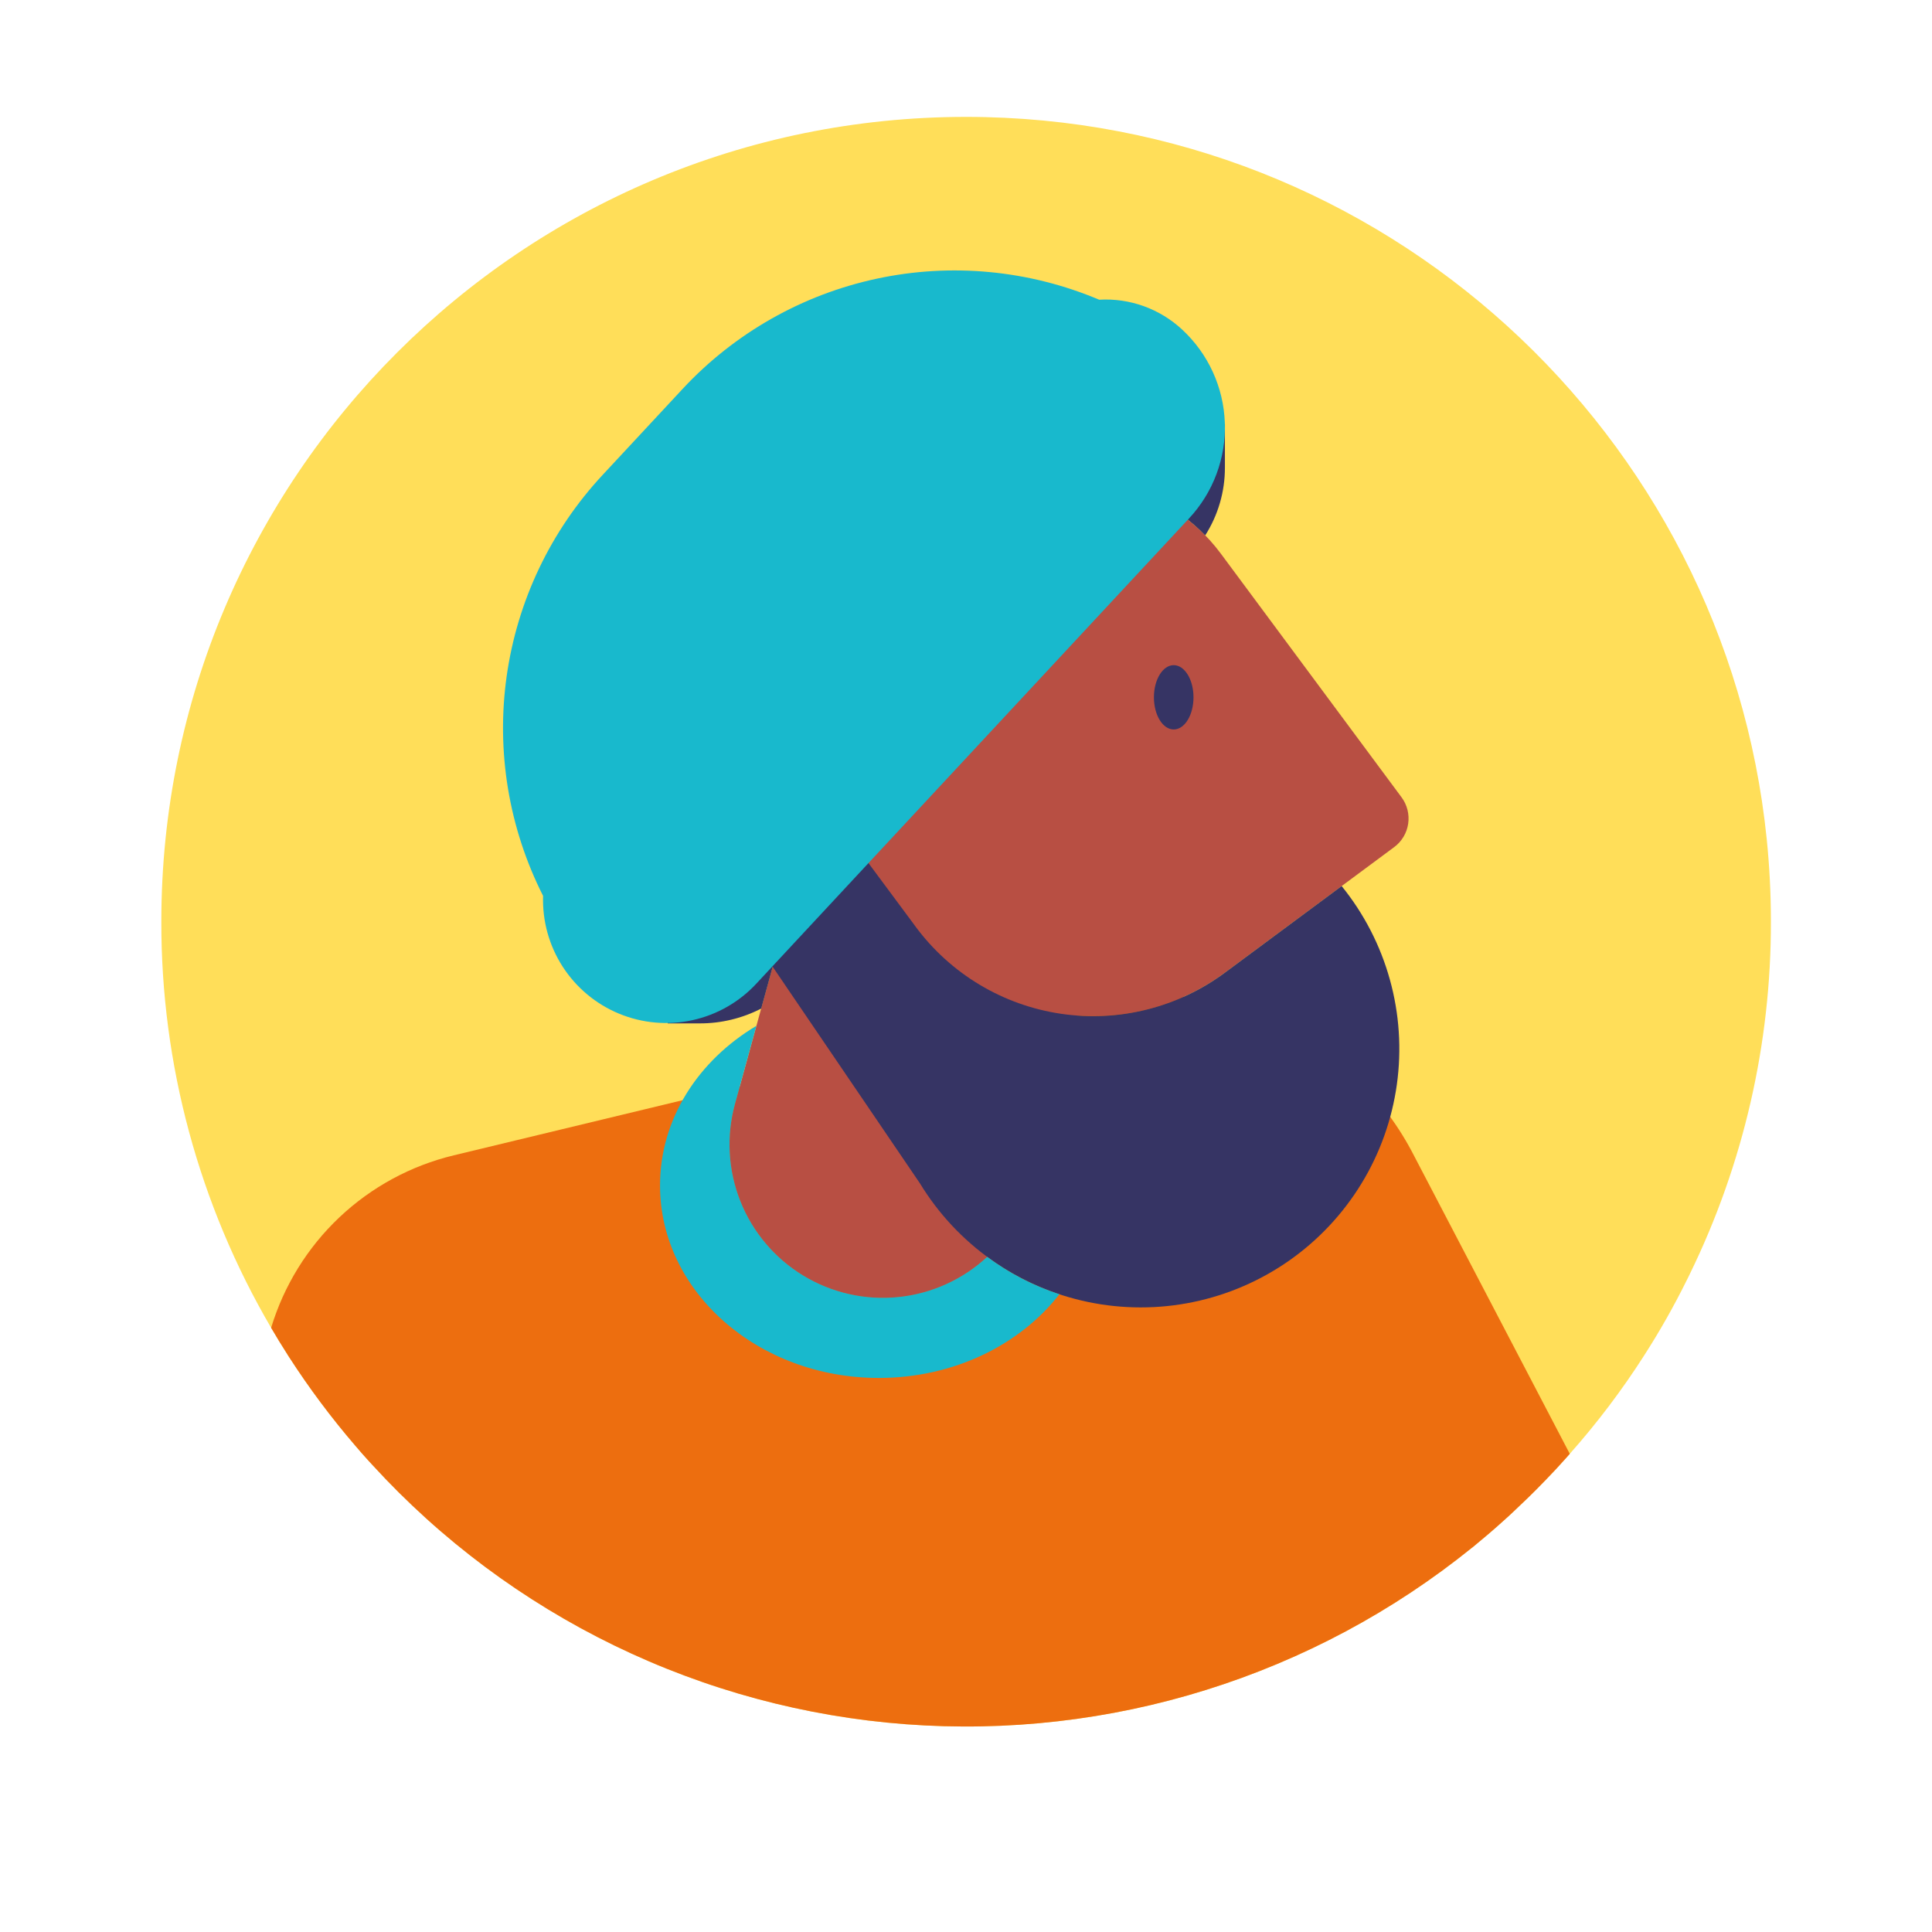 <svg xmlns="http://www.w3.org/2000/svg" xmlns:xlink="http://www.w3.org/1999/xlink" width="1080" zoomAndPan="magnify" viewBox="0 0 810 810" height="1080" preserveAspectRatio="xMidYMid meet" version="1.0"><defs><clipPath id="f63e94ec24"><path d="M 67.5 49 L 742.5 49 L 742.5 724 L 67.5 724 Z M 67.5 49 " clip-rule="nonzero"/></clipPath></defs><g clip-path="url(#f63e94ec24)"><path fill="#ffde59" d="M 742.457 386.418 C 742.48 399.152 741.781 411.848 740.355 424.504 C 738.934 437.156 736.797 449.691 733.945 462.102 C 731.094 474.512 727.547 486.723 723.305 498.73 C 719.062 510.734 714.152 522.465 708.57 533.91 C 708.406 534.285 708.199 534.656 708.031 535.031 C 707.742 535.652 707.41 536.273 707.121 536.855 C 701.789 547.637 695.871 558.09 689.367 568.211 C 680.043 582.801 669.629 596.57 658.137 609.523 C 657.641 610.102 657.102 610.684 656.602 611.266 C 653.738 614.5 650.836 617.609 647.809 620.723 L 647.559 620.969 C 645.32 623.293 643.039 625.613 640.715 627.855 C 638.891 629.637 637.066 631.379 635.199 633.121 C 633.664 634.617 632.047 636.066 630.473 637.477 C 626.199 641.375 621.762 645.109 617.281 648.801 L 617.242 648.801 C 613.113 652.137 608.91 655.375 604.633 658.512 C 600.352 661.652 596.004 664.688 591.578 667.621 C 587.156 670.555 582.668 673.383 578.113 676.102 C 573.559 678.824 568.941 681.438 564.262 683.941 C 559.582 686.441 554.848 688.836 550.055 691.113 C 545.262 693.395 540.418 695.562 535.523 697.613 C 530.633 699.664 525.691 701.598 520.707 703.418 C 515.719 705.234 510.695 706.938 505.629 708.516 C 500.562 710.098 495.465 711.559 490.328 712.902 C 485.195 714.242 480.031 715.461 474.84 716.559 C 469.648 717.656 464.434 718.629 459.195 719.48 C 453.957 720.332 448.699 721.059 443.43 721.66 C 438.156 722.266 432.871 722.742 427.578 723.098 C 422.281 723.449 416.984 723.68 411.676 723.781 C 406.371 723.887 401.066 723.863 395.762 723.719 C 390.457 723.57 385.16 723.301 379.867 722.902 C 374.574 722.508 369.297 721.984 364.027 721.34 C 358.762 720.695 353.512 719.926 348.281 719.031 C 343.051 718.137 337.844 717.121 332.66 715.984 C 327.477 714.844 322.324 713.582 317.199 712.203 C 312.074 710.82 306.988 709.316 301.934 707.695 C 296.883 706.074 291.871 704.332 286.898 702.473 C 281.93 700.613 277.004 698.641 272.129 696.551 C 267.25 694.457 262.426 692.254 257.652 689.934 C 252.879 687.617 248.164 685.188 243.504 682.645 C 238.844 680.105 234.25 677.453 229.715 674.695 C 225.184 671.938 220.715 669.074 216.316 666.105 C 211.918 663.137 207.594 660.066 203.34 656.895 C 199.086 653.719 194.91 650.449 190.809 647.078 C 186.711 643.711 182.691 640.246 178.758 636.684 C 174.82 633.125 170.973 629.477 167.207 625.734 C 163.445 621.992 159.77 618.164 156.188 614.25 C 155.688 613.711 155.234 613.215 154.734 612.676 C 152.746 610.52 150.836 608.32 148.93 606.078 C 138.828 594.328 129.578 581.941 121.18 568.918 C 121.016 568.629 120.836 568.355 120.641 568.086 C 120.559 567.922 120.477 567.84 120.395 567.672 C 118.07 564.062 115.832 560.371 113.672 556.68 C 106.148 543.828 99.508 530.531 93.75 516.797 C 87.996 503.059 83.172 489.004 79.285 474.625 C 75.398 460.246 72.477 445.676 70.527 430.91 C 68.578 416.145 67.613 401.312 67.637 386.418 C 67.637 200.066 218.691 49.008 405.047 49.008 C 579.703 49.008 723.379 181.734 740.715 351.828 C 741.883 363.328 742.465 374.859 742.457 386.418 Z M 742.457 386.418 " fill-opacity="1" fill-rule="nonzero"/></g><path fill="#ed6e0f" d="M 658.137 609.523 C 657.641 610.102 657.102 610.684 656.602 611.266 C 653.738 614.5 650.836 617.609 647.809 620.723 L 647.559 620.969 C 645.32 623.293 643.039 625.613 640.715 627.855 C 638.891 629.637 637.066 631.379 635.199 633.121 C 633.664 634.617 632.047 636.066 630.473 637.477 C 626.199 641.375 621.762 645.109 617.281 648.801 L 617.242 648.801 C 613.113 652.137 608.91 655.375 604.633 658.512 C 600.352 661.652 596.004 664.688 591.578 667.621 C 587.156 670.555 582.668 673.383 578.113 676.102 C 573.559 678.824 568.941 681.438 564.262 683.941 C 559.582 686.441 554.848 688.836 550.055 691.113 C 545.262 693.395 540.418 695.562 535.523 697.613 C 530.633 699.664 525.691 701.598 520.707 703.418 C 515.719 705.234 510.695 706.938 505.629 708.516 C 500.562 710.098 495.465 711.559 490.328 712.902 C 485.195 714.242 480.031 715.461 474.84 716.559 C 469.648 717.656 464.434 718.629 459.195 719.48 C 453.957 720.332 448.699 721.059 443.43 721.66 C 438.156 722.266 432.871 722.742 427.578 723.098 C 422.281 723.449 416.984 723.68 411.676 723.781 C 406.371 723.887 401.066 723.863 395.762 723.719 C 390.457 723.57 385.16 723.301 379.867 722.902 C 374.574 722.508 369.297 721.984 364.027 721.34 C 358.762 720.695 353.512 719.926 348.281 719.031 C 343.051 718.137 337.844 717.121 332.66 715.984 C 327.477 714.844 322.324 713.582 317.199 712.203 C 312.074 710.82 306.988 709.316 301.934 707.695 C 296.883 706.074 291.871 704.332 286.898 702.473 C 281.93 700.613 277.004 698.641 272.129 696.551 C 267.25 694.457 262.426 692.254 257.652 689.934 C 252.879 687.617 248.164 685.188 243.504 682.645 C 238.844 680.105 234.25 677.453 229.715 674.695 C 225.184 671.938 220.715 669.074 216.316 666.105 C 211.918 663.137 207.594 660.066 203.34 656.895 C 199.086 653.719 194.91 650.449 190.809 647.078 C 186.711 643.711 182.691 640.246 178.758 636.684 C 174.82 633.125 170.973 629.477 167.207 625.734 C 163.445 621.992 159.77 618.164 156.188 614.25 C 155.688 613.711 155.234 613.215 154.734 612.676 C 152.746 610.52 150.836 608.32 148.93 606.078 C 138.828 594.328 129.578 581.941 121.18 568.918 C 121.016 568.629 120.836 568.355 120.641 568.086 C 120.559 567.922 120.477 567.84 120.395 567.672 C 118.07 564.062 115.832 560.371 113.672 556.68 C 114.336 554.484 115.074 552.309 115.879 550.16 C 116.684 548.008 117.559 545.887 118.5 543.793 C 119.445 541.699 120.457 539.641 121.535 537.613 C 122.613 535.582 123.754 533.594 124.961 531.641 C 126.168 529.688 127.438 527.773 128.77 525.906 C 130.102 524.035 131.492 522.207 132.941 520.43 C 134.395 518.648 135.898 516.918 137.465 515.234 C 139.027 513.555 140.641 511.922 142.312 510.348 C 143.98 508.77 145.699 507.25 147.469 505.785 C 149.234 504.32 151.051 502.914 152.91 501.566 C 154.77 500.219 156.672 498.934 158.613 497.711 C 160.559 496.488 162.539 495.328 164.555 494.234 C 166.574 493.141 168.629 492.113 170.711 491.152 C 172.797 490.191 174.914 489.297 177.055 488.477 C 179.199 487.652 181.367 486.898 183.562 486.219 C 185.754 485.535 187.965 484.926 190.199 484.387 L 454.113 420.805 C 457.453 419.996 460.82 419.332 464.215 418.809 C 467.613 418.285 471.023 417.902 474.453 417.66 C 477.879 417.422 481.312 417.328 484.746 417.375 C 488.184 417.422 491.609 417.613 495.027 417.945 C 498.449 418.281 501.848 418.754 505.227 419.375 C 508.609 419.992 511.957 420.75 515.273 421.648 C 518.59 422.547 521.863 423.578 525.094 424.75 C 528.324 425.922 531.5 427.227 534.621 428.664 C 537.738 430.102 540.797 431.664 543.785 433.359 C 546.777 435.051 549.691 436.863 552.527 438.801 C 555.367 440.738 558.121 442.789 560.789 444.953 C 563.453 447.121 566.027 449.395 568.504 451.773 C 570.98 454.156 573.355 456.637 575.625 459.215 C 577.895 461.793 580.051 464.465 582.098 467.223 C 584.145 469.984 586.074 472.824 587.883 475.746 C 589.691 478.668 591.375 481.656 592.934 484.719 Z M 658.137 609.523 " fill-opacity="1" fill-rule="nonzero"/><path fill="#b84f43" d="M 584.473 355.188 L 513.551 407.781 C 509.137 411.062 504.465 413.926 499.539 416.371 C 494.613 418.816 489.508 420.805 484.227 422.34 C 478.945 423.871 473.57 424.922 468.098 425.496 C 462.629 426.066 457.152 426.148 451.668 425.738 L 432.129 496.832 C 431.855 497.848 431.551 498.855 431.227 499.855 C 430.898 500.855 430.547 501.848 430.172 502.832 C 429.797 503.816 429.395 504.793 428.973 505.754 C 428.547 506.719 428.102 507.672 427.633 508.613 C 427.16 509.559 426.668 510.488 426.152 511.406 C 425.637 512.324 425.098 513.227 424.535 514.121 C 423.977 515.012 423.395 515.891 422.789 516.75 C 422.188 517.613 421.562 518.461 420.918 519.293 C 420.273 520.125 419.605 520.941 418.922 521.742 C 418.234 522.543 417.531 523.324 416.809 524.09 C 416.082 524.855 415.34 525.602 414.582 526.328 C 413.82 527.059 413.043 527.766 412.246 528.457 C 411.453 529.148 410.641 529.816 409.812 530.469 C 408.984 531.117 408.141 531.746 407.281 532.355 C 406.422 532.965 405.547 533.551 404.66 534.117 C 403.77 534.684 402.867 535.227 401.953 535.75 C 401.039 536.27 400.113 536.77 399.172 537.246 C 398.234 537.723 397.281 538.176 396.32 538.605 C 395.359 539.031 394.387 539.438 393.406 539.82 C 392.426 540.203 391.434 540.559 390.434 540.891 C 389.438 541.223 388.43 541.531 387.414 541.816 C 386.402 542.098 385.379 542.359 384.352 542.59 C 383.324 542.824 382.293 543.031 381.258 543.215 C 380.219 543.398 379.18 543.555 378.133 543.684 C 377.09 543.816 376.043 543.922 374.992 544.004 C 373.941 544.082 372.891 544.137 371.836 544.164 C 370.785 544.191 369.73 544.195 368.68 544.172 C 367.625 544.148 366.574 544.098 365.523 544.023 C 364.473 543.949 363.426 543.848 362.379 543.719 C 361.336 543.594 360.293 543.441 359.254 543.262 C 358.215 543.086 357.184 542.883 356.156 542.652 C 355.129 542.426 354.105 542.172 353.09 541.891 C 352.074 541.613 351.066 541.309 350.066 540.98 C 349.066 540.652 348.074 540.301 347.09 539.922 C 346.105 539.543 345.133 539.145 344.172 538.719 C 343.207 538.293 342.254 537.844 341.312 537.371 C 340.371 536.902 339.441 536.406 338.523 535.891 C 337.609 535.371 336.703 534.832 335.812 534.27 C 334.922 533.707 334.047 533.125 333.184 532.52 C 332.324 531.914 331.477 531.289 330.645 530.641 C 329.812 529.996 329 529.328 328.199 528.641 C 327.402 527.953 326.621 527.25 325.855 526.523 C 325.094 525.797 324.348 525.055 323.621 524.293 C 322.895 523.531 322.184 522.754 321.496 521.957 C 320.809 521.16 320.137 520.348 319.488 519.516 C 318.84 518.688 318.211 517.844 317.605 516.984 C 316.996 516.121 316.41 515.246 315.848 514.359 C 315.281 513.469 314.742 512.566 314.219 511.652 C 313.699 510.734 313.203 509.809 312.727 508.867 C 312.254 507.926 311.801 506.977 311.375 506.016 C 310.945 505.051 310.543 504.078 310.164 503.098 C 309.785 502.113 309.43 501.125 309.098 500.125 C 308.766 499.125 308.457 498.117 308.176 497.102 C 307.895 496.09 307.641 495.066 307.406 494.039 C 307.176 493.012 306.969 491.98 306.789 490.941 C 306.609 489.906 306.453 488.863 306.324 487.82 C 306.191 486.773 306.09 485.727 306.012 484.676 C 305.934 483.625 305.879 482.574 305.855 481.52 C 305.828 480.469 305.828 479.414 305.852 478.363 C 305.879 477.309 305.93 476.258 306.004 475.207 C 306.082 474.156 306.184 473.109 306.312 472.066 C 306.441 471.02 306.598 469.977 306.777 468.941 C 306.957 467.902 307.16 466.871 307.391 465.844 C 307.621 464.816 307.875 463.793 308.156 462.777 L 343.496 334.078 L 310.023 288.949 L 407.492 216.656 C 408.473 215.93 409.473 215.227 410.488 214.547 C 411.5 213.867 412.531 213.215 413.578 212.586 C 414.625 211.957 415.688 211.355 416.766 210.781 C 417.84 210.203 418.93 209.656 420.035 209.133 C 421.137 208.609 422.254 208.117 423.383 207.648 C 424.512 207.18 425.648 206.742 426.797 206.328 C 427.949 205.918 429.105 205.535 430.273 205.18 C 431.441 204.824 432.621 204.5 433.805 204.203 C 434.988 203.906 436.18 203.637 437.375 203.398 C 438.574 203.16 439.777 202.953 440.984 202.773 C 442.191 202.594 443.402 202.445 444.617 202.324 C 445.832 202.203 447.051 202.113 448.27 202.055 C 449.488 201.992 450.711 201.965 451.93 201.965 C 453.152 201.965 454.371 201.992 455.59 202.055 C 456.809 202.113 458.027 202.203 459.242 202.32 C 460.457 202.441 461.668 202.59 462.875 202.77 C 464.086 202.949 465.285 203.156 466.484 203.395 C 467.684 203.633 468.871 203.902 470.059 204.199 C 471.242 204.496 472.418 204.82 473.586 205.176 C 474.754 205.527 475.914 205.91 477.062 206.324 C 478.211 206.734 479.352 207.172 480.48 207.641 C 481.609 208.109 482.723 208.602 483.828 209.125 C 484.93 209.648 486.02 210.195 487.098 210.77 C 488.176 211.348 489.234 211.949 490.285 212.574 C 491.332 213.203 492.363 213.855 493.375 214.535 C 494.391 215.215 495.391 215.918 496.371 216.645 C 497.352 217.371 498.312 218.121 499.258 218.898 C 500.199 219.672 501.125 220.469 502.027 221.289 C 502.934 222.109 503.816 222.949 504.68 223.812 C 505.543 224.68 506.387 225.562 507.207 226.465 C 508.023 227.371 508.82 228.297 509.598 229.238 C 510.371 230.184 511.121 231.145 511.848 232.125 L 587.586 334.242 C 588.172 335.031 588.68 335.871 589.102 336.758 C 589.523 337.648 589.852 338.57 590.094 339.523 C 590.332 340.477 590.477 341.445 590.527 342.43 C 590.574 343.41 590.527 344.387 590.383 345.363 C 590.238 346.336 590 347.285 589.668 348.211 C 589.336 349.137 588.918 350.02 588.41 350.863 C 587.902 351.707 587.316 352.492 586.656 353.223 C 585.992 353.949 585.266 354.605 584.473 355.188 Z M 584.473 355.188 " fill-opacity="1" fill-rule="nonzero"/><path fill="#363464" d="M 513.551 177.75 L 513.551 196 C 513.559 201.039 512.863 205.98 511.461 210.82 C 510.055 215.656 508 220.203 505.297 224.453 C 502.32 221.387 499.105 218.598 495.648 216.09 C 492.188 213.578 488.539 211.391 484.699 209.516 C 480.859 207.641 476.887 206.113 472.781 204.93 C 468.676 203.746 464.5 202.926 460.25 202.473 L 460.25 177.75 Z M 562.492 371.488 L 513.551 407.781 C 512.332 408.684 511.09 409.559 509.828 410.398 C 508.57 411.242 507.289 412.055 505.988 412.836 C 504.684 413.613 503.367 414.363 502.027 415.078 C 500.691 415.793 499.336 416.473 497.965 417.125 C 496.594 417.773 495.207 418.387 493.805 418.969 C 492.406 419.547 490.988 420.094 489.562 420.605 C 488.133 421.117 486.691 421.59 485.242 422.031 C 483.789 422.473 482.328 422.875 480.855 423.246 C 479.387 423.613 477.906 423.945 476.418 424.242 C 474.93 424.539 473.438 424.797 471.934 425.02 C 470.434 425.242 468.93 425.43 467.422 425.578 C 465.91 425.727 464.398 425.836 462.883 425.91 C 461.367 425.984 459.852 426.023 458.336 426.023 C 456.816 426.023 455.301 425.984 453.785 425.91 C 452.273 425.836 450.758 425.723 449.25 425.574 C 447.738 425.426 446.234 425.242 444.734 425.02 C 443.234 424.797 441.738 424.535 440.254 424.238 C 438.766 423.945 437.285 423.613 435.812 423.242 C 434.34 422.875 432.879 422.469 431.43 422.027 C 429.977 421.59 428.539 421.113 427.109 420.602 C 425.68 420.09 424.266 419.543 422.863 418.965 C 421.465 418.383 420.078 417.766 418.707 417.117 C 417.336 416.469 415.98 415.789 414.641 415.074 C 413.305 414.355 411.984 413.609 410.684 412.828 C 409.383 412.051 408.102 411.238 406.84 410.395 C 405.582 409.551 404.34 408.68 403.121 407.773 C 401.902 406.871 400.707 405.938 399.535 404.973 C 398.363 404.012 397.215 403.02 396.094 402.004 C 394.969 400.984 393.871 399.938 392.797 398.863 C 391.727 397.793 390.68 396.691 389.66 395.566 C 388.645 394.445 387.652 393.297 386.691 392.121 C 385.73 390.949 384.797 389.754 383.895 388.535 L 383.23 387.621 L 324.086 307.906 L 279.953 340.672 L 301.977 373.062 L 279.953 373.062 L 279.953 429.059 L 293.434 429.059 C 297.906 429.062 302.316 428.543 306.664 427.488 C 311.012 426.438 315.172 424.887 319.148 422.836 L 323.961 405.332 L 385.43 495.75 L 385.637 496.043 C 386.598 497.625 387.598 499.18 388.637 500.707 C 389.68 502.238 390.758 503.742 391.875 505.215 C 392.992 506.691 394.148 508.137 395.34 509.551 C 396.531 510.965 397.758 512.352 399.02 513.703 C 400.285 515.055 401.578 516.375 402.91 517.66 C 404.238 518.949 405.602 520.199 406.996 521.414 C 408.391 522.633 409.812 523.812 411.27 524.957 C 412.723 526.098 414.207 527.203 415.719 528.273 C 417.23 529.34 418.766 530.367 420.328 531.359 C 421.895 532.348 423.48 533.293 425.094 534.203 C 426.707 535.109 428.34 535.977 429.996 536.801 C 431.656 537.625 433.332 538.406 435.027 539.141 C 436.727 539.879 438.438 540.574 440.172 541.227 C 441.902 541.875 443.652 542.48 445.414 543.043 C 447.18 543.602 448.953 544.117 450.746 544.586 C 452.535 545.059 454.336 545.48 456.145 545.859 C 457.957 546.234 459.777 546.566 461.605 546.852 C 463.434 547.137 465.27 547.375 467.109 547.562 C 468.949 547.754 470.793 547.898 472.641 547.992 C 474.488 548.09 476.336 548.141 478.188 548.141 C 480.039 548.141 481.887 548.094 483.734 548.004 C 485.582 547.91 487.426 547.77 489.27 547.582 C 491.109 547.395 492.945 547.16 494.773 546.875 C 496.602 546.594 498.422 546.266 500.234 545.891 C 502.047 545.516 503.848 545.098 505.637 544.629 C 507.426 544.16 509.203 543.648 510.969 543.09 C 512.734 542.531 514.48 541.93 516.215 541.281 C 517.949 540.633 519.664 539.941 521.359 539.207 C 523.059 538.473 524.738 537.691 526.395 536.871 C 528.051 536.051 529.688 535.188 531.301 534.281 C 532.914 533.375 534.504 532.43 536.07 531.445 C 537.637 530.457 539.176 529.43 540.688 528.367 C 542.199 527.301 543.684 526.199 545.141 525.055 C 546.598 523.914 548.023 522.738 549.418 521.523 C 550.816 520.309 552.18 519.059 553.512 517.773 C 554.844 516.488 556.141 515.172 557.406 513.82 C 558.672 512.473 559.898 511.09 561.094 509.676 C 562.289 508.262 563.445 506.816 564.562 505.344 C 565.684 503.871 566.766 502.371 567.809 500.844 C 568.852 499.316 569.855 497.762 570.816 496.18 C 571.781 494.602 572.703 493 573.586 491.371 C 574.465 489.746 575.305 488.098 576.102 486.426 C 576.898 484.758 577.652 483.066 578.363 481.359 C 579.074 479.648 579.742 477.926 580.363 476.184 C 580.984 474.438 581.562 472.684 582.094 470.91 C 582.625 469.137 583.113 467.352 583.555 465.555 C 583.992 463.758 584.387 461.953 584.734 460.133 C 585.086 458.316 585.387 456.492 585.641 454.66 C 585.895 452.828 586.102 450.988 586.262 449.145 C 586.426 447.301 586.539 445.457 586.602 443.605 C 586.668 441.758 586.688 439.91 586.66 438.059 C 586.629 436.207 586.555 434.359 586.43 432.516 C 586.309 430.668 586.137 428.824 585.922 426.988 C 585.703 425.152 585.438 423.32 585.125 421.496 C 584.816 419.672 584.457 417.859 584.055 416.051 C 583.648 414.246 583.199 412.453 582.703 410.672 C 582.207 408.887 581.664 407.117 581.078 405.363 C 580.492 403.609 579.859 401.871 579.184 400.148 C 578.508 398.426 577.789 396.723 577.027 395.035 C 576.266 393.352 575.457 391.684 574.609 390.039 C 573.762 388.395 572.871 386.773 571.941 385.176 C 571.008 383.578 570.039 382.004 569.027 380.453 C 568.016 378.906 566.965 377.383 565.875 375.887 C 564.785 374.391 563.656 372.926 562.492 371.488 Z M 492.082 305.832 C 496.664 305.832 500.379 299.797 500.379 292.352 C 500.379 284.906 496.664 278.871 492.082 278.871 C 487.5 278.871 483.785 284.906 483.785 292.352 C 483.785 299.797 487.5 305.832 492.082 305.832 Z M 492.082 305.832 " fill-opacity="1" fill-rule="nonzero"/><path fill="#18b9cd" d="M 444.16 542.621 C 427.652 563.816 399.902 577.711 368.465 577.711 C 317.82 577.711 276.719 541.582 276.719 496.996 C 276.719 469.164 292.727 444.613 317.117 430.094 L 308.156 462.777 C 307.695 464.449 307.305 466.137 306.98 467.84 C 306.656 469.543 306.402 471.258 306.219 472.98 C 306.031 474.707 305.918 476.434 305.871 478.168 C 305.828 479.902 305.852 481.633 305.949 483.363 C 306.043 485.098 306.207 486.82 306.441 488.539 C 306.676 490.258 306.98 491.961 307.352 493.656 C 307.727 495.348 308.164 497.023 308.672 498.684 C 309.18 500.34 309.758 501.977 310.395 503.586 C 311.035 505.199 311.742 506.781 312.508 508.336 C 313.277 509.891 314.109 511.41 315 512.898 C 315.891 514.383 316.84 515.832 317.852 517.242 C 318.859 518.652 319.922 520.02 321.043 521.344 C 322.16 522.668 323.332 523.945 324.555 525.176 C 325.777 526.402 327.051 527.582 328.367 528.707 C 329.684 529.836 331.047 530.906 332.449 531.922 C 333.855 532.938 335.301 533.898 336.781 534.797 C 338.266 535.695 339.781 536.535 341.332 537.312 C 342.879 538.09 344.461 538.801 346.066 539.449 C 347.676 540.102 349.305 540.684 350.961 541.199 C 352.617 541.719 354.289 542.168 355.98 542.547 C 357.672 542.93 359.375 543.242 361.094 543.488 C 362.809 543.73 364.531 543.906 366.266 544.008 C 367.996 544.113 369.727 544.148 371.461 544.113 C 373.195 544.074 374.922 543.969 376.648 543.793 C 378.371 543.617 380.09 543.375 381.793 543.059 C 383.5 542.746 385.188 542.363 386.863 541.91 C 388.535 541.461 390.188 540.941 391.82 540.355 C 393.453 539.77 395.059 539.121 396.641 538.406 C 398.219 537.691 399.766 536.914 401.285 536.074 C 402.801 535.234 404.281 534.332 405.727 533.375 C 407.168 532.414 408.57 531.395 409.934 530.324 C 411.293 529.25 412.609 528.121 413.883 526.941 C 423.133 533.793 433.223 539.02 444.16 542.621 Z M 495.672 138.223 C 493.348 136.051 490.824 134.137 488.109 132.477 C 485.391 130.816 482.535 129.445 479.543 128.363 C 476.547 127.285 473.477 126.516 470.324 126.059 C 467.176 125.605 464.012 125.469 460.832 125.656 C 457.18 124.113 453.473 122.711 449.715 121.453 C 445.957 120.191 442.152 119.078 438.309 118.109 C 434.465 117.141 430.586 116.316 426.68 115.645 C 422.773 114.969 418.848 114.445 414.898 114.074 C 410.953 113.699 406.996 113.477 403.031 113.406 C 399.066 113.336 395.105 113.414 391.148 113.645 C 387.188 113.875 383.246 114.258 379.316 114.789 C 375.387 115.324 371.484 116.004 367.605 116.836 C 363.73 117.664 359.891 118.645 356.09 119.766 C 352.285 120.891 348.531 122.156 344.824 123.566 C 341.121 124.977 337.473 126.527 333.887 128.219 C 330.301 129.906 326.781 131.73 323.332 133.688 C 319.887 135.645 316.516 137.73 313.23 139.945 C 309.941 142.16 306.742 144.496 303.629 146.957 C 300.52 149.414 297.508 151.988 294.594 154.68 C 291.68 157.367 288.875 160.164 286.176 163.07 L 252.621 199.152 C 249.926 202.047 247.348 205.039 244.883 208.133 C 242.414 211.223 240.07 214.402 237.848 217.672 C 235.625 220.945 233.527 224.293 231.559 227.723 C 229.59 231.152 227.758 234.652 226.055 238.219 C 224.352 241.789 222.789 245.418 221.363 249.105 C 219.938 252.797 218.656 256.531 217.516 260.32 C 216.375 264.105 215.379 267.93 214.531 271.789 C 213.68 275.652 212.98 279.539 212.426 283.457 C 211.875 287.371 211.469 291.301 211.215 295.25 C 210.961 299.195 210.859 303.145 210.906 307.098 C 210.953 311.051 211.152 315 211.5 318.938 C 211.848 322.875 212.344 326.797 212.988 330.695 C 213.637 334.598 214.43 338.469 215.371 342.309 C 216.312 346.148 217.398 349.949 218.629 353.707 C 219.859 357.465 221.23 361.168 222.742 364.824 C 224.258 368.477 225.906 372.066 227.691 375.594 C 227.648 376.898 227.656 378.203 227.711 379.504 C 227.766 380.809 227.871 382.109 228.027 383.406 C 228.18 384.699 228.383 385.988 228.637 387.27 C 228.887 388.547 229.188 389.816 229.535 391.074 C 229.887 392.332 230.281 393.574 230.723 394.801 C 231.164 396.027 231.652 397.238 232.188 398.426 C 232.723 399.617 233.301 400.785 233.922 401.934 C 234.547 403.078 235.211 404.199 235.918 405.297 C 236.629 406.391 237.375 407.461 238.164 408.5 C 238.953 409.539 239.781 410.547 240.645 411.523 C 241.512 412.5 242.41 413.441 243.348 414.352 C 244.285 415.258 245.254 416.129 246.258 416.965 C 247.262 417.797 248.293 418.594 249.355 419.352 C 250.422 420.105 251.512 420.82 252.629 421.496 C 253.746 422.168 254.887 422.801 256.051 423.387 C 257.219 423.973 258.402 424.516 259.609 425.012 C 260.816 425.508 262.039 425.961 263.277 426.363 C 264.52 426.77 265.773 427.125 267.043 427.434 C 268.309 427.742 269.586 428.004 270.875 428.215 C 272.16 428.43 273.453 428.594 274.754 428.707 C 276.055 428.82 277.355 428.887 278.66 428.902 C 279.965 428.918 281.27 428.883 282.57 428.797 C 283.871 428.715 285.168 428.582 286.461 428.402 C 287.754 428.219 289.035 427.988 290.312 427.711 C 291.586 427.43 292.848 427.102 294.098 426.727 C 295.348 426.352 296.582 425.934 297.797 425.465 C 299.016 424.996 300.215 424.48 301.395 423.922 C 302.57 423.363 303.727 422.758 304.859 422.113 C 305.992 421.465 307.102 420.777 308.18 420.047 C 309.262 419.312 310.312 418.543 311.336 417.734 C 312.359 416.922 313.348 416.074 314.305 415.188 C 315.266 414.301 316.188 413.383 317.074 412.426 L 498.535 217.32 C 499.785 215.98 500.965 214.578 502.078 213.121 C 503.191 211.664 504.23 210.156 505.195 208.598 C 506.16 207.039 507.043 205.434 507.852 203.789 C 508.656 202.141 509.383 200.457 510.023 198.742 C 510.664 197.023 511.219 195.277 511.688 193.504 C 512.156 191.734 512.539 189.941 512.832 188.133 C 513.125 186.32 513.328 184.5 513.441 182.672 C 513.555 180.844 513.578 179.012 513.512 177.18 C 513.445 175.348 513.289 173.52 513.043 171.703 C 512.797 169.887 512.465 168.086 512.043 166.301 C 511.617 164.52 511.109 162.758 510.512 161.027 C 509.918 159.293 509.238 157.59 508.473 155.926 C 507.711 154.258 506.867 152.633 505.941 151.047 C 505.02 149.465 504.02 147.93 502.945 146.441 C 501.871 144.957 500.727 143.527 499.512 142.156 C 498.297 140.781 497.016 139.473 495.672 138.223 Z M 495.672 138.223 " fill-opacity="1" fill-rule="nonzero"/></svg>